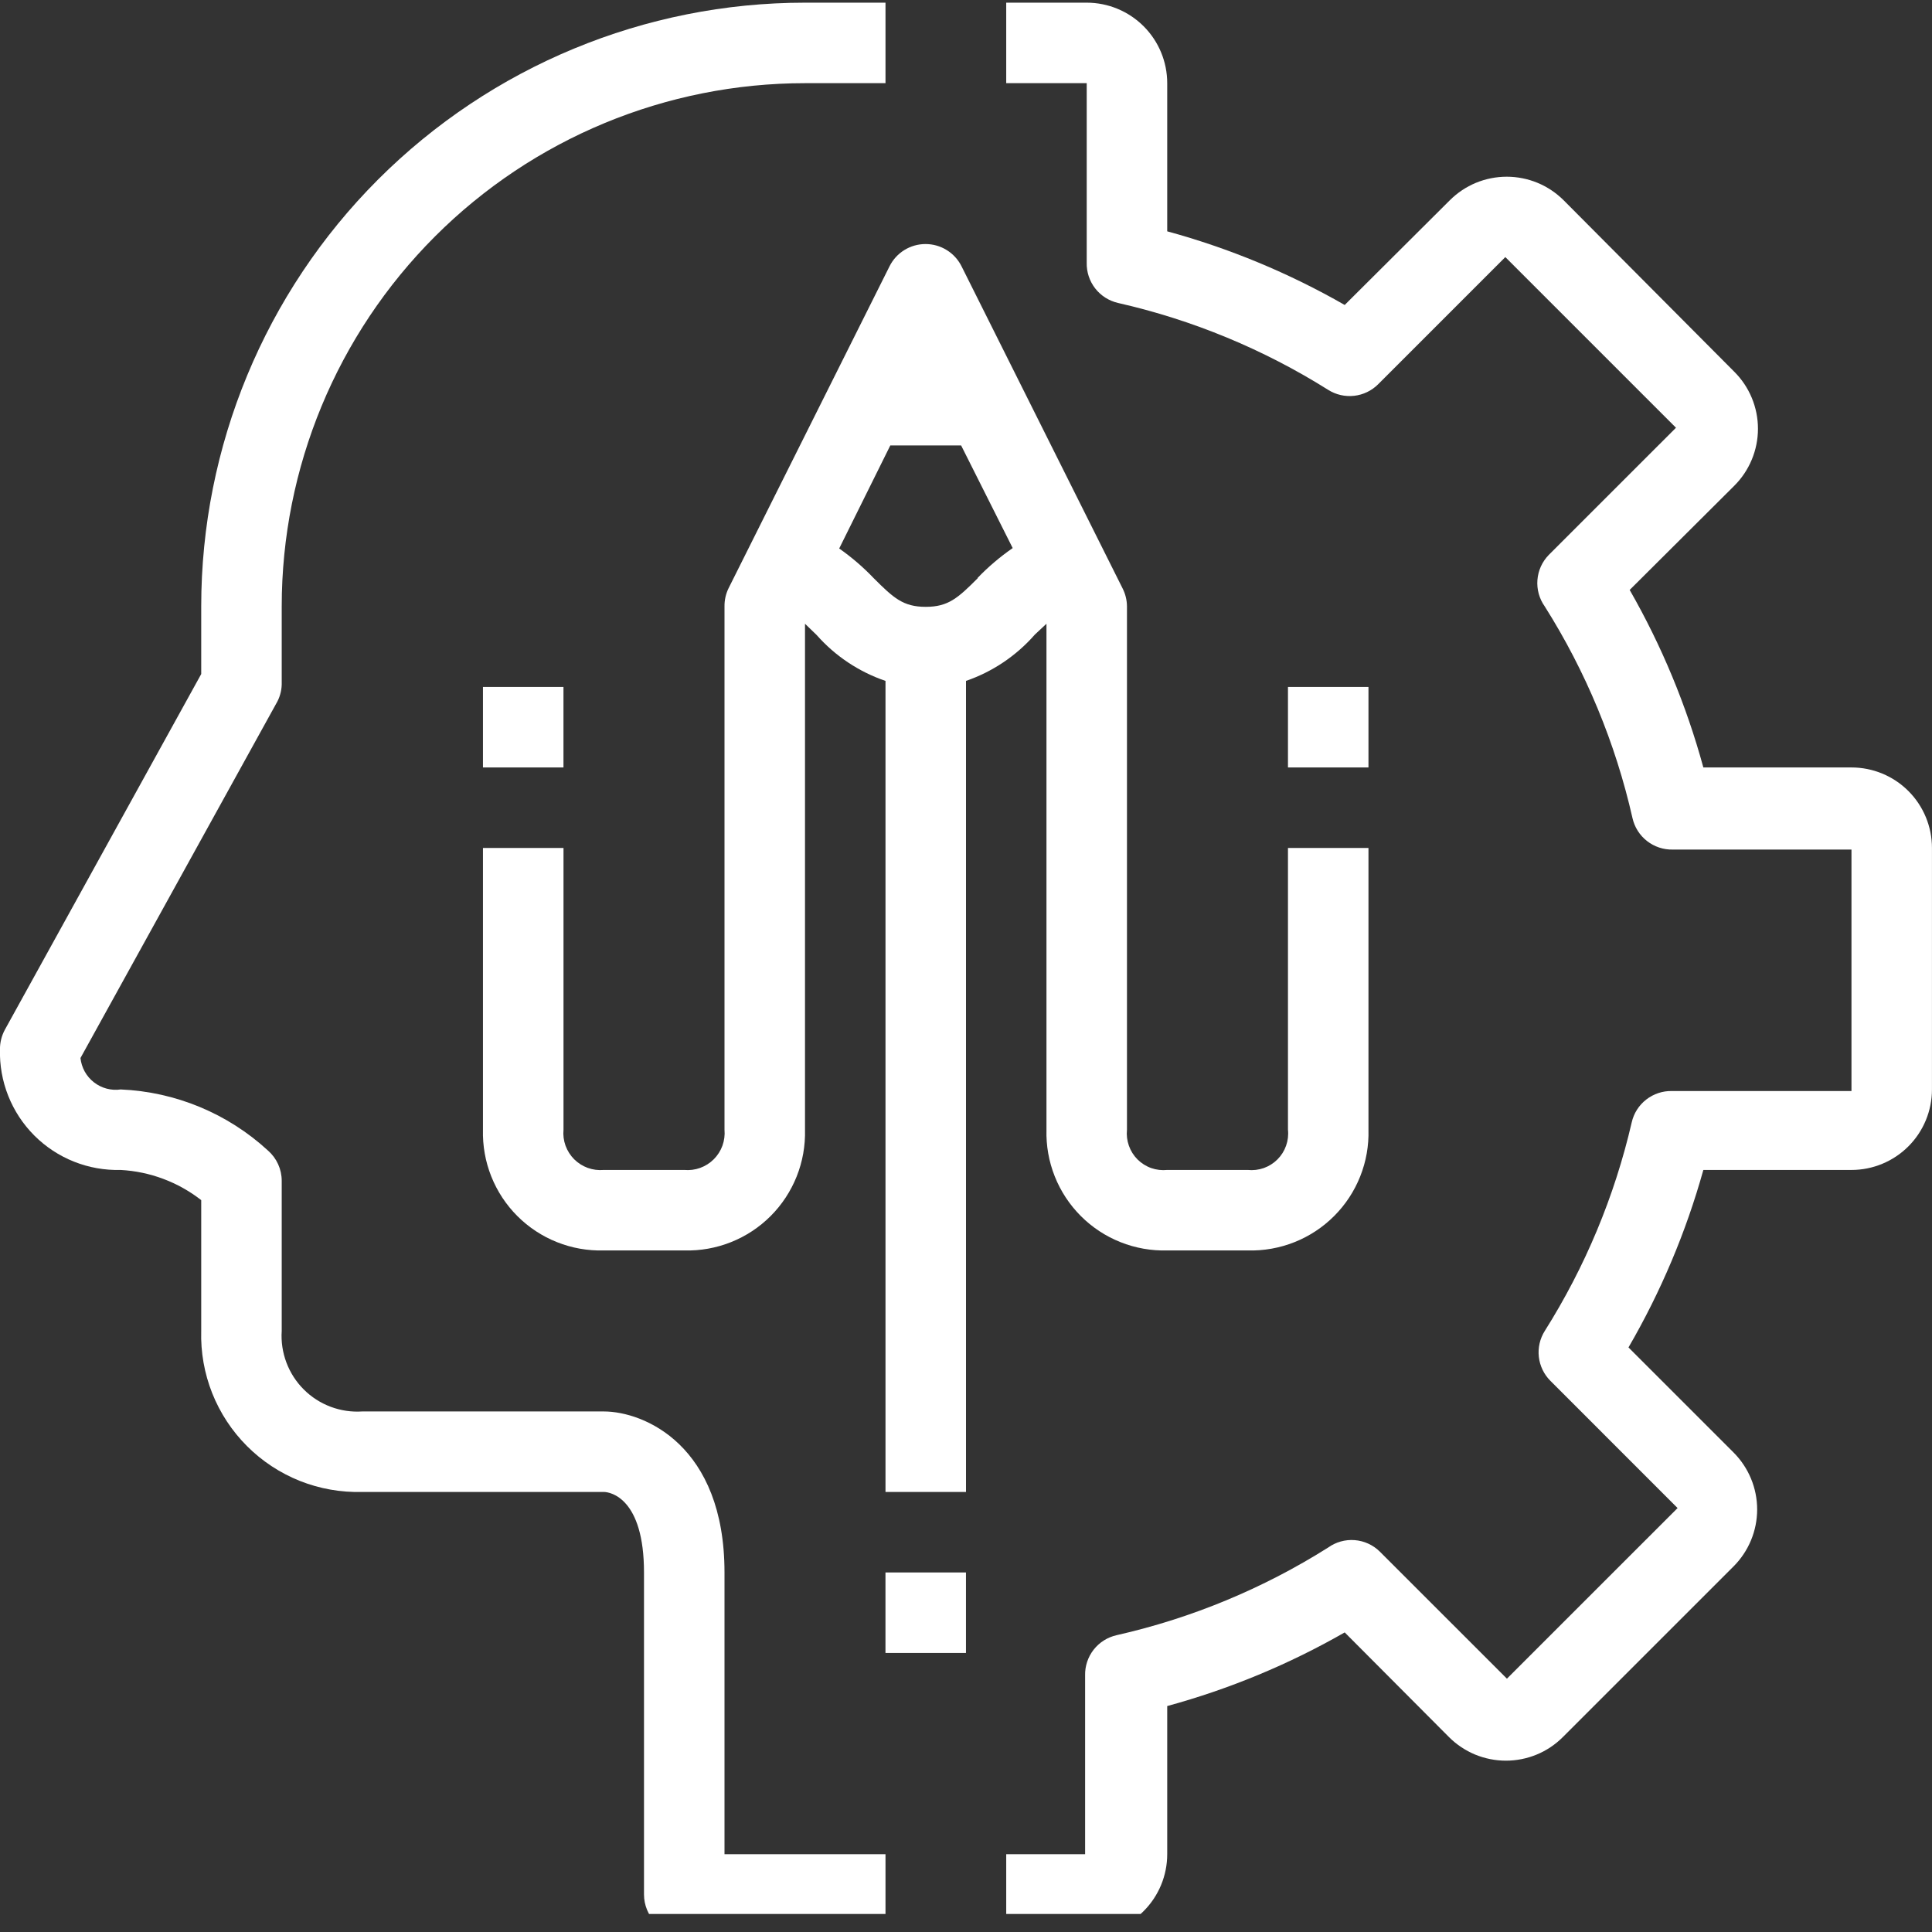 <svg width="60" height="60" viewBox="0 0 60 60" fill="none" xmlns="http://www.w3.org/2000/svg">
<rect x="0" y="0" width="60" height="60" fill="#333333" stroke="none"/>
<g clip-path="url(#clip0_118:2853)">
<path d="M22.5 48.834C22.5 44.883 20 43.834 18.75 43.834H11.249C10.915 43.856 10.581 43.806 10.267 43.688C9.954 43.57 9.669 43.387 9.433 43.15C9.196 42.914 9.013 42.629 8.895 42.316C8.777 42.002 8.727 41.667 8.749 41.334V36.671C8.749 36.493 8.711 36.318 8.638 36.157C8.565 35.995 8.458 35.851 8.324 35.733C7.072 34.58 5.451 33.907 3.749 33.834C3.603 33.855 3.454 33.846 3.311 33.808C3.168 33.77 3.034 33.703 2.917 33.612C2.8 33.521 2.703 33.407 2.631 33.278C2.56 33.148 2.515 33.006 2.499 32.858L8.574 21.858C8.683 21.677 8.743 21.47 8.749 21.259V18.834C8.749 14.524 10.461 10.39 13.509 7.343C16.556 4.296 20.69 2.583 25 2.583H27.5V0.083H25C20.027 0.083 15.258 2.059 11.741 5.575C8.225 9.092 6.249 13.861 6.249 18.834V20.933L0.149 31.983C0.05 32.168 -0.002 32.374 -0.001 32.584C-0.014 33.08 0.073 33.574 0.257 34.035C0.44 34.496 0.716 34.915 1.067 35.266C1.418 35.617 1.837 35.893 2.298 36.076C2.759 36.26 3.253 36.347 3.749 36.334C4.659 36.384 5.531 36.711 6.249 37.271V41.334C6.23 41.995 6.347 42.654 6.591 43.269C6.836 43.884 7.204 44.443 7.672 44.911C8.14 45.379 8.699 45.747 9.314 45.992C9.929 46.236 10.588 46.352 11.249 46.334H18.75C18.962 46.334 20 46.533 20 48.834V58.834C20 59.165 20.131 59.483 20.366 59.717C20.6 59.952 20.918 60.084 21.25 60.084H27.5V57.584H22.5V48.834Z" fill="white"/>
<path d="M32.499 19.371V35.084C32.486 35.58 32.573 36.074 32.757 36.535C32.94 36.996 33.216 37.415 33.567 37.766C33.918 38.117 34.337 38.393 34.798 38.576C35.259 38.76 35.753 38.847 36.249 38.834H38.749C39.246 38.847 39.739 38.76 40.201 38.576C40.662 38.393 41.081 38.117 41.432 37.766C41.783 37.415 42.059 36.996 42.242 36.535C42.426 36.074 42.513 35.58 42.499 35.084V26.334H39.999V35.084C40.017 35.252 39.997 35.422 39.94 35.582C39.884 35.742 39.792 35.887 39.672 36.007C39.553 36.126 39.408 36.218 39.248 36.275C39.088 36.331 38.918 36.351 38.749 36.334H36.249C36.081 36.351 35.911 36.331 35.751 36.275C35.591 36.218 35.446 36.126 35.326 36.007C35.207 35.887 35.115 35.742 35.059 35.582C35.002 35.422 34.982 35.252 34.999 35.084V18.834C34.998 18.638 34.951 18.445 34.862 18.271L29.862 8.271C29.758 8.063 29.599 7.888 29.401 7.766C29.203 7.643 28.976 7.579 28.743 7.579C28.511 7.579 28.283 7.643 28.085 7.766C27.888 7.888 27.728 8.063 27.625 8.271L22.625 18.271C22.54 18.446 22.497 18.639 22.5 18.834V35.084C22.515 35.252 22.493 35.421 22.436 35.58C22.378 35.738 22.287 35.882 22.167 36.002C22.048 36.121 21.904 36.212 21.745 36.27C21.587 36.327 21.418 36.349 21.25 36.334H18.75C18.581 36.349 18.412 36.327 18.253 36.27C18.095 36.212 17.951 36.121 17.831 36.002C17.712 35.882 17.621 35.738 17.563 35.58C17.506 35.421 17.484 35.252 17.5 35.084V26.334H14.999V35.084C14.986 35.58 15.073 36.074 15.257 36.535C15.44 36.996 15.716 37.415 16.067 37.766C16.418 38.117 16.837 38.393 17.298 38.576C17.759 38.76 18.253 38.847 18.75 38.834H21.25C21.746 38.847 22.239 38.76 22.701 38.576C23.162 38.393 23.581 38.117 23.932 37.766C24.283 37.415 24.558 36.996 24.742 36.535C24.926 36.074 25.013 35.58 25 35.084V19.371L25.362 19.721C25.938 20.374 26.675 20.865 27.5 21.146V46.334H30V21.146C30.825 20.862 31.562 20.366 32.137 19.709L32.499 19.371ZM30.362 17.959C29.75 18.571 29.45 18.846 28.75 18.846C28.049 18.846 27.75 18.571 27.137 17.959C26.81 17.616 26.45 17.306 26.062 17.034L27.649 13.834H29.849L31.45 17.021C31.057 17.293 30.693 17.602 30.362 17.946V17.959Z" fill="white"/>
<path d="M29.999 48.834H27.499V51.334H29.999V48.834Z" fill="white"/>
<path d="M17.499 21.334H14.999V23.834H17.499V21.334Z" fill="white"/>
<path d="M42.499 21.334H39.999V23.834H42.499V21.334Z" fill="white"/>
<path d="M57.499 23.834H52.899C52.373 21.907 51.604 20.054 50.611 18.321L53.861 15.084C54.094 14.851 54.278 14.576 54.404 14.272C54.53 13.969 54.595 13.643 54.595 13.315C54.595 12.986 54.53 12.661 54.404 12.357C54.278 12.054 54.094 11.778 53.861 11.546L48.562 6.221C48.329 5.989 48.054 5.804 47.75 5.678C47.447 5.553 47.121 5.488 46.793 5.488C46.464 5.488 46.139 5.553 45.835 5.678C45.532 5.804 45.256 5.989 45.024 6.221L41.761 9.471C40.028 8.478 38.176 7.71 36.249 7.184V2.583C36.249 1.92 35.986 1.285 35.517 0.816C35.048 0.347 34.412 0.083 33.749 0.083L31.249 0.083V2.583H33.749V8.159C33.742 8.447 33.835 8.73 34.013 8.958C34.191 9.186 34.442 9.345 34.724 9.409C37.036 9.934 39.242 10.847 41.249 12.108C41.489 12.259 41.773 12.324 42.055 12.292C42.336 12.261 42.599 12.134 42.799 11.934L46.749 7.984L52.049 13.284L48.099 17.233C47.894 17.443 47.769 17.718 47.746 18.011C47.723 18.303 47.804 18.595 47.974 18.834C49.25 20.854 50.171 23.078 50.699 25.409C50.763 25.691 50.922 25.942 51.15 26.119C51.378 26.297 51.66 26.391 51.949 26.384H57.499V33.883H51.924C51.635 33.876 51.353 33.97 51.125 34.148C50.897 34.325 50.737 34.577 50.674 34.858C50.143 37.153 49.23 39.342 47.974 41.334C47.823 41.573 47.758 41.858 47.79 42.139C47.822 42.421 47.949 42.683 48.149 42.883L52.099 46.834L46.799 52.133L42.849 48.184C42.639 47.978 42.364 47.853 42.072 47.83C41.779 47.807 41.488 47.888 41.249 48.059C39.228 49.334 37.005 50.256 34.674 50.783C34.392 50.847 34.141 51.006 33.963 51.234C33.785 51.462 33.692 51.745 33.699 52.033V57.584H31.249V60.084H33.749C34.412 60.084 35.048 59.82 35.517 59.351C35.986 58.882 36.249 58.246 36.249 57.584V52.983C38.176 52.457 40.028 51.689 41.761 50.696L44.999 53.946C45.231 54.178 45.507 54.363 45.81 54.489C46.114 54.614 46.439 54.679 46.768 54.679C47.096 54.679 47.422 54.614 47.725 54.489C48.029 54.363 48.304 54.178 48.536 53.946L53.837 48.646C54.069 48.414 54.253 48.138 54.379 47.835C54.505 47.531 54.57 47.206 54.57 46.877C54.57 46.549 54.505 46.223 54.379 45.92C54.253 45.616 54.069 45.341 53.837 45.108L50.574 41.846C51.58 40.115 52.361 38.262 52.899 36.334H57.499C58.162 36.334 58.798 36.07 59.267 35.601C59.736 35.132 59.999 34.496 59.999 33.834V26.334C59.999 25.671 59.736 25.035 59.267 24.566C58.798 24.097 58.162 23.834 57.499 23.834Z" fill="white"/>
</g>
<defs>
<clipPath id="clip0_118:2853">
<rect width="60" height="59.357" fill="white" transform="translate(0 0.083)"/>
</clipPath>
</defs>
</svg>
